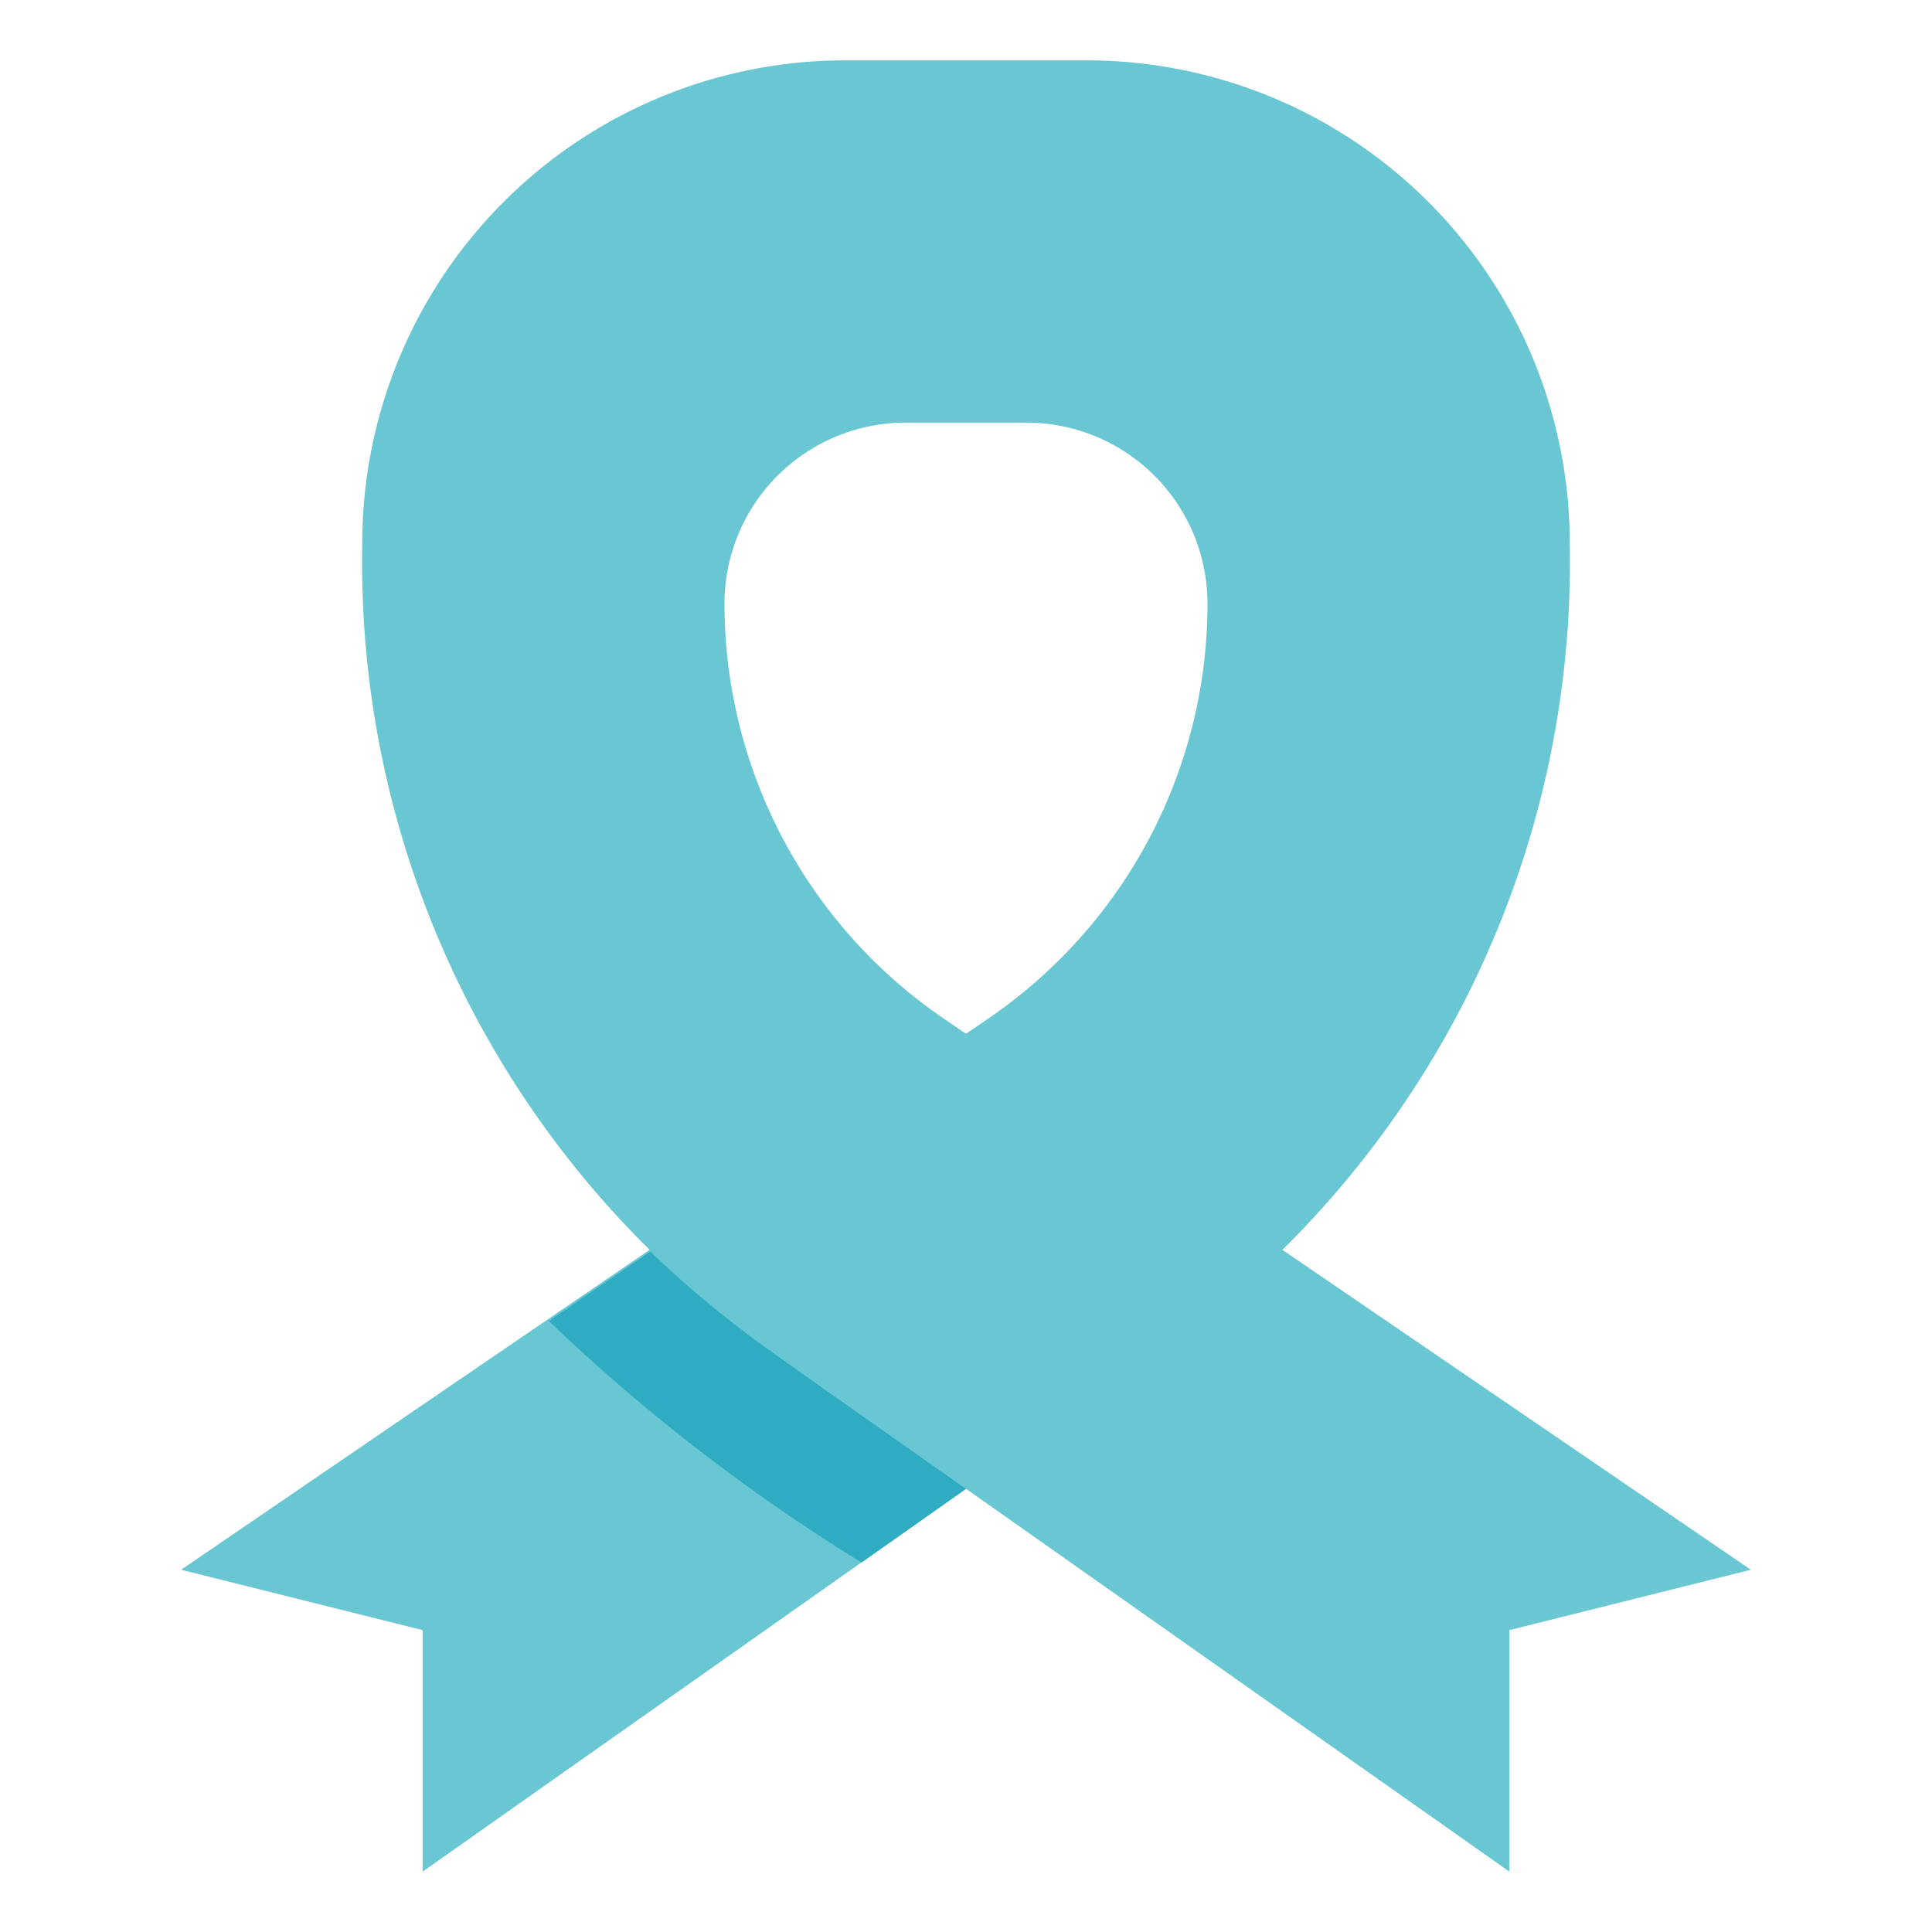<svg xmlns="http://www.w3.org/2000/svg" viewBox="0 0 32 32"><g data-name="Cancer Ribbon"><path fill="#68c7d3" d="M7,31V27L3,26l13.37-9.13A8.32,8.32,0,0,0,20,10a3,3,0,0,0-3-3H16V1h2a8,8,0,0,1,8,8,16,16,0,0,1-6.78,13.39Z"/><path fill="#30acc2" d="M16,24.66l-1.73,1.22a30.86,30.86,0,0,1-5.18-4l1.68-1.15C12,21.9,12.8,22.4,16,24.66Z"/><path fill="#68c7d3" d="M25,31V27l4-1L15.63,16.87A8.32,8.32,0,0,1,12,10a3,3,0,0,1,3-3h1V1H14A8,8,0,0,0,6,9a16,16,0,0,0,6.78,13.39Z"/></g></svg>